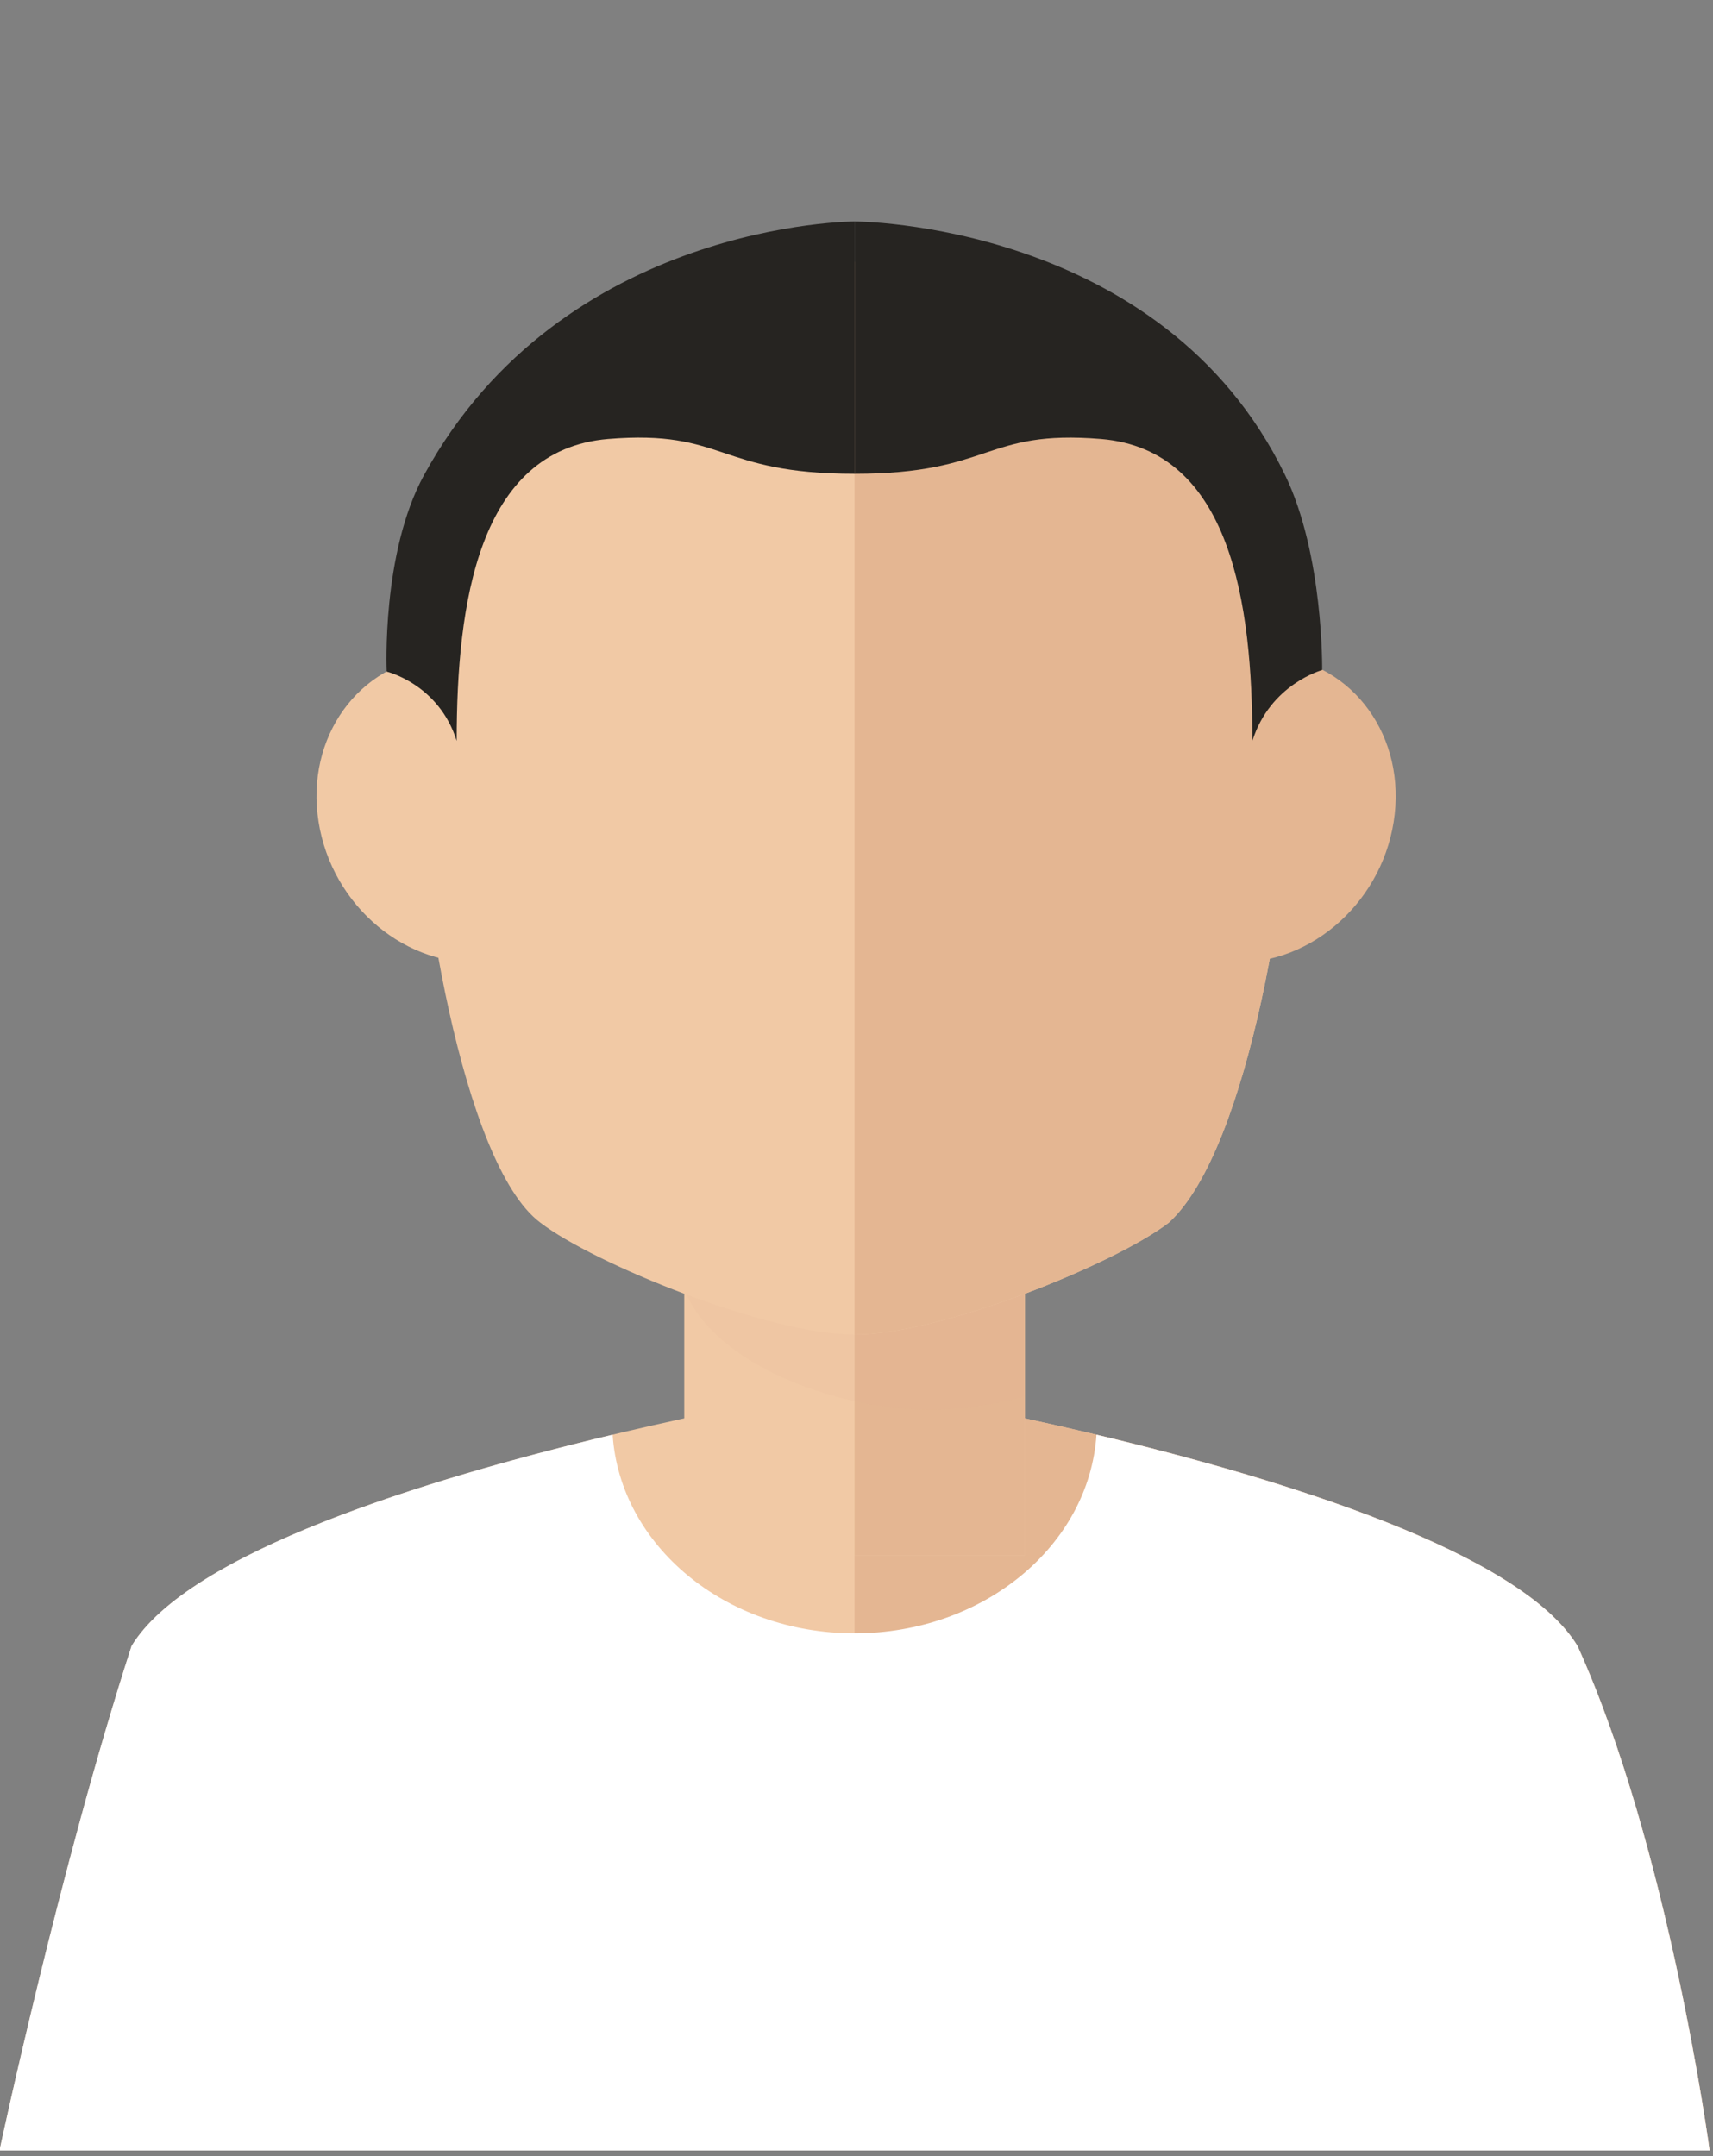 <svg width="139" height="175" viewBox="0 0 139 175" fill="none" xmlns="http://www.w3.org/2000/svg">
<rect x="0" y="0" width="139" height="175" fill="#808080" stroke="none"/>
<g clip-path="url(#clip0_114_1723)">
<path d="M128.005 133.58C120.108 120.587 69.341 112.433 69.341 112.433C69.341 112.433 18.574 120.587 10.676 133.58C4.841 151.612 -0.042 174.523 -0.042 174.523H69.341H138.723C138.725 174.523 135.43 149.957 128.005 133.58Z" fill="#F1C9A5"/>
<path d="M69.343 112.433C69.343 112.433 120.109 120.587 128.007 133.58C135.43 149.957 138.725 174.523 138.725 174.523H69.343V112.433Z" fill="#E4B692"/>
<path d="M83.163 86.018H55.523V126.229H83.163V86.018Z" fill="#F1C9A5"/>
<path d="M83.165 86.018H69.343V126.229H83.165V86.018Z" fill="#E4B692"/>
<path opacity="0.1" d="M55.523 104.65C58.009 110.852 68.038 114.409 75.406 114.409C78.074 114.409 80.666 114.02 83.163 113.309V86.018H55.523V104.65Z" fill="#DDAC8C"/>
<path d="M128.005 133.58C123.395 125.992 104.175 120.06 88.973 116.434C88.378 125.421 79.832 132.556 69.341 132.556C58.853 132.556 50.306 125.421 49.711 116.434C34.507 120.06 15.29 125.992 10.676 133.58C4.841 151.612 -0.042 174.523 -0.042 174.523H69.341H138.723C138.725 174.523 135.43 149.957 128.005 133.58Z" fill="white"/>
<path d="M104.878 60.642C104.878 35.526 88.967 21.245 69.341 21.245C49.714 21.245 33.804 35.526 33.804 60.642C33.804 71.165 37.509 94.463 43.828 99.211C48.171 102.563 62.342 108.305 69.268 108.305H69.272C69.295 108.305 69.318 108.302 69.345 108.302C69.368 108.302 69.389 108.305 69.413 108.305H69.416C76.348 108.305 90.518 102.563 94.857 99.211C101.429 93.177 104.878 70.301 104.878 60.642Z" fill="#F1C9A5"/>
<path d="M69.346 108.303C69.37 108.303 69.391 108.306 69.415 108.306H69.418C76.35 108.306 90.52 102.564 94.858 99.212C101.429 93.177 104.879 70.302 104.879 60.644C104.879 35.528 88.969 21.246 69.343 21.246V108.303H69.346Z" fill="#E4B692"/>
<path d="M99.472 78.06C93.03 77.474 88.681 71.44 89.77 64.592C90.847 57.737 96.95 52.647 103.393 53.23C109.832 53.814 114.175 59.845 113.089 66.698C112.008 73.553 105.914 78.638 99.472 78.06Z" fill="#E4B692"/>
<path d="M25.849 66.698C24.761 59.843 29.106 53.814 35.541 53.23C41.989 52.647 48.09 57.737 49.17 64.592C50.258 71.442 45.904 77.474 39.466 78.06C33.024 78.638 26.929 73.553 25.849 66.698Z" fill="#F1C9A5"/>
<path d="M34.407 38.557C30.935 44.906 31.379 54.504 31.379 54.504C31.379 54.504 35.612 55.519 37.057 60.128C37.057 49.029 38.793 36.497 49.347 35.626C58.862 34.842 58.138 38.452 69.343 38.452C69.343 25.259 69.343 17.973 69.343 17.973C69.343 17.973 45.657 17.973 34.407 38.557Z" fill="#262421"/>
<path d="M104.278 38.557C94.309 17.973 69.343 17.973 69.343 17.973C69.343 17.973 69.343 25.259 69.343 38.452C80.546 38.452 79.823 34.842 89.338 35.626C99.892 36.497 101.624 49.029 101.624 60.128C103.072 55.519 107.286 54.378 107.286 54.378C107.286 54.378 107.414 45.035 104.278 38.557Z" fill="#262421"/>
</g>
<defs>
<clipPath id="clip0_114_1723">
<rect width="139" height="175" fill="white"/>
</clipPath>
</defs>
</svg>
